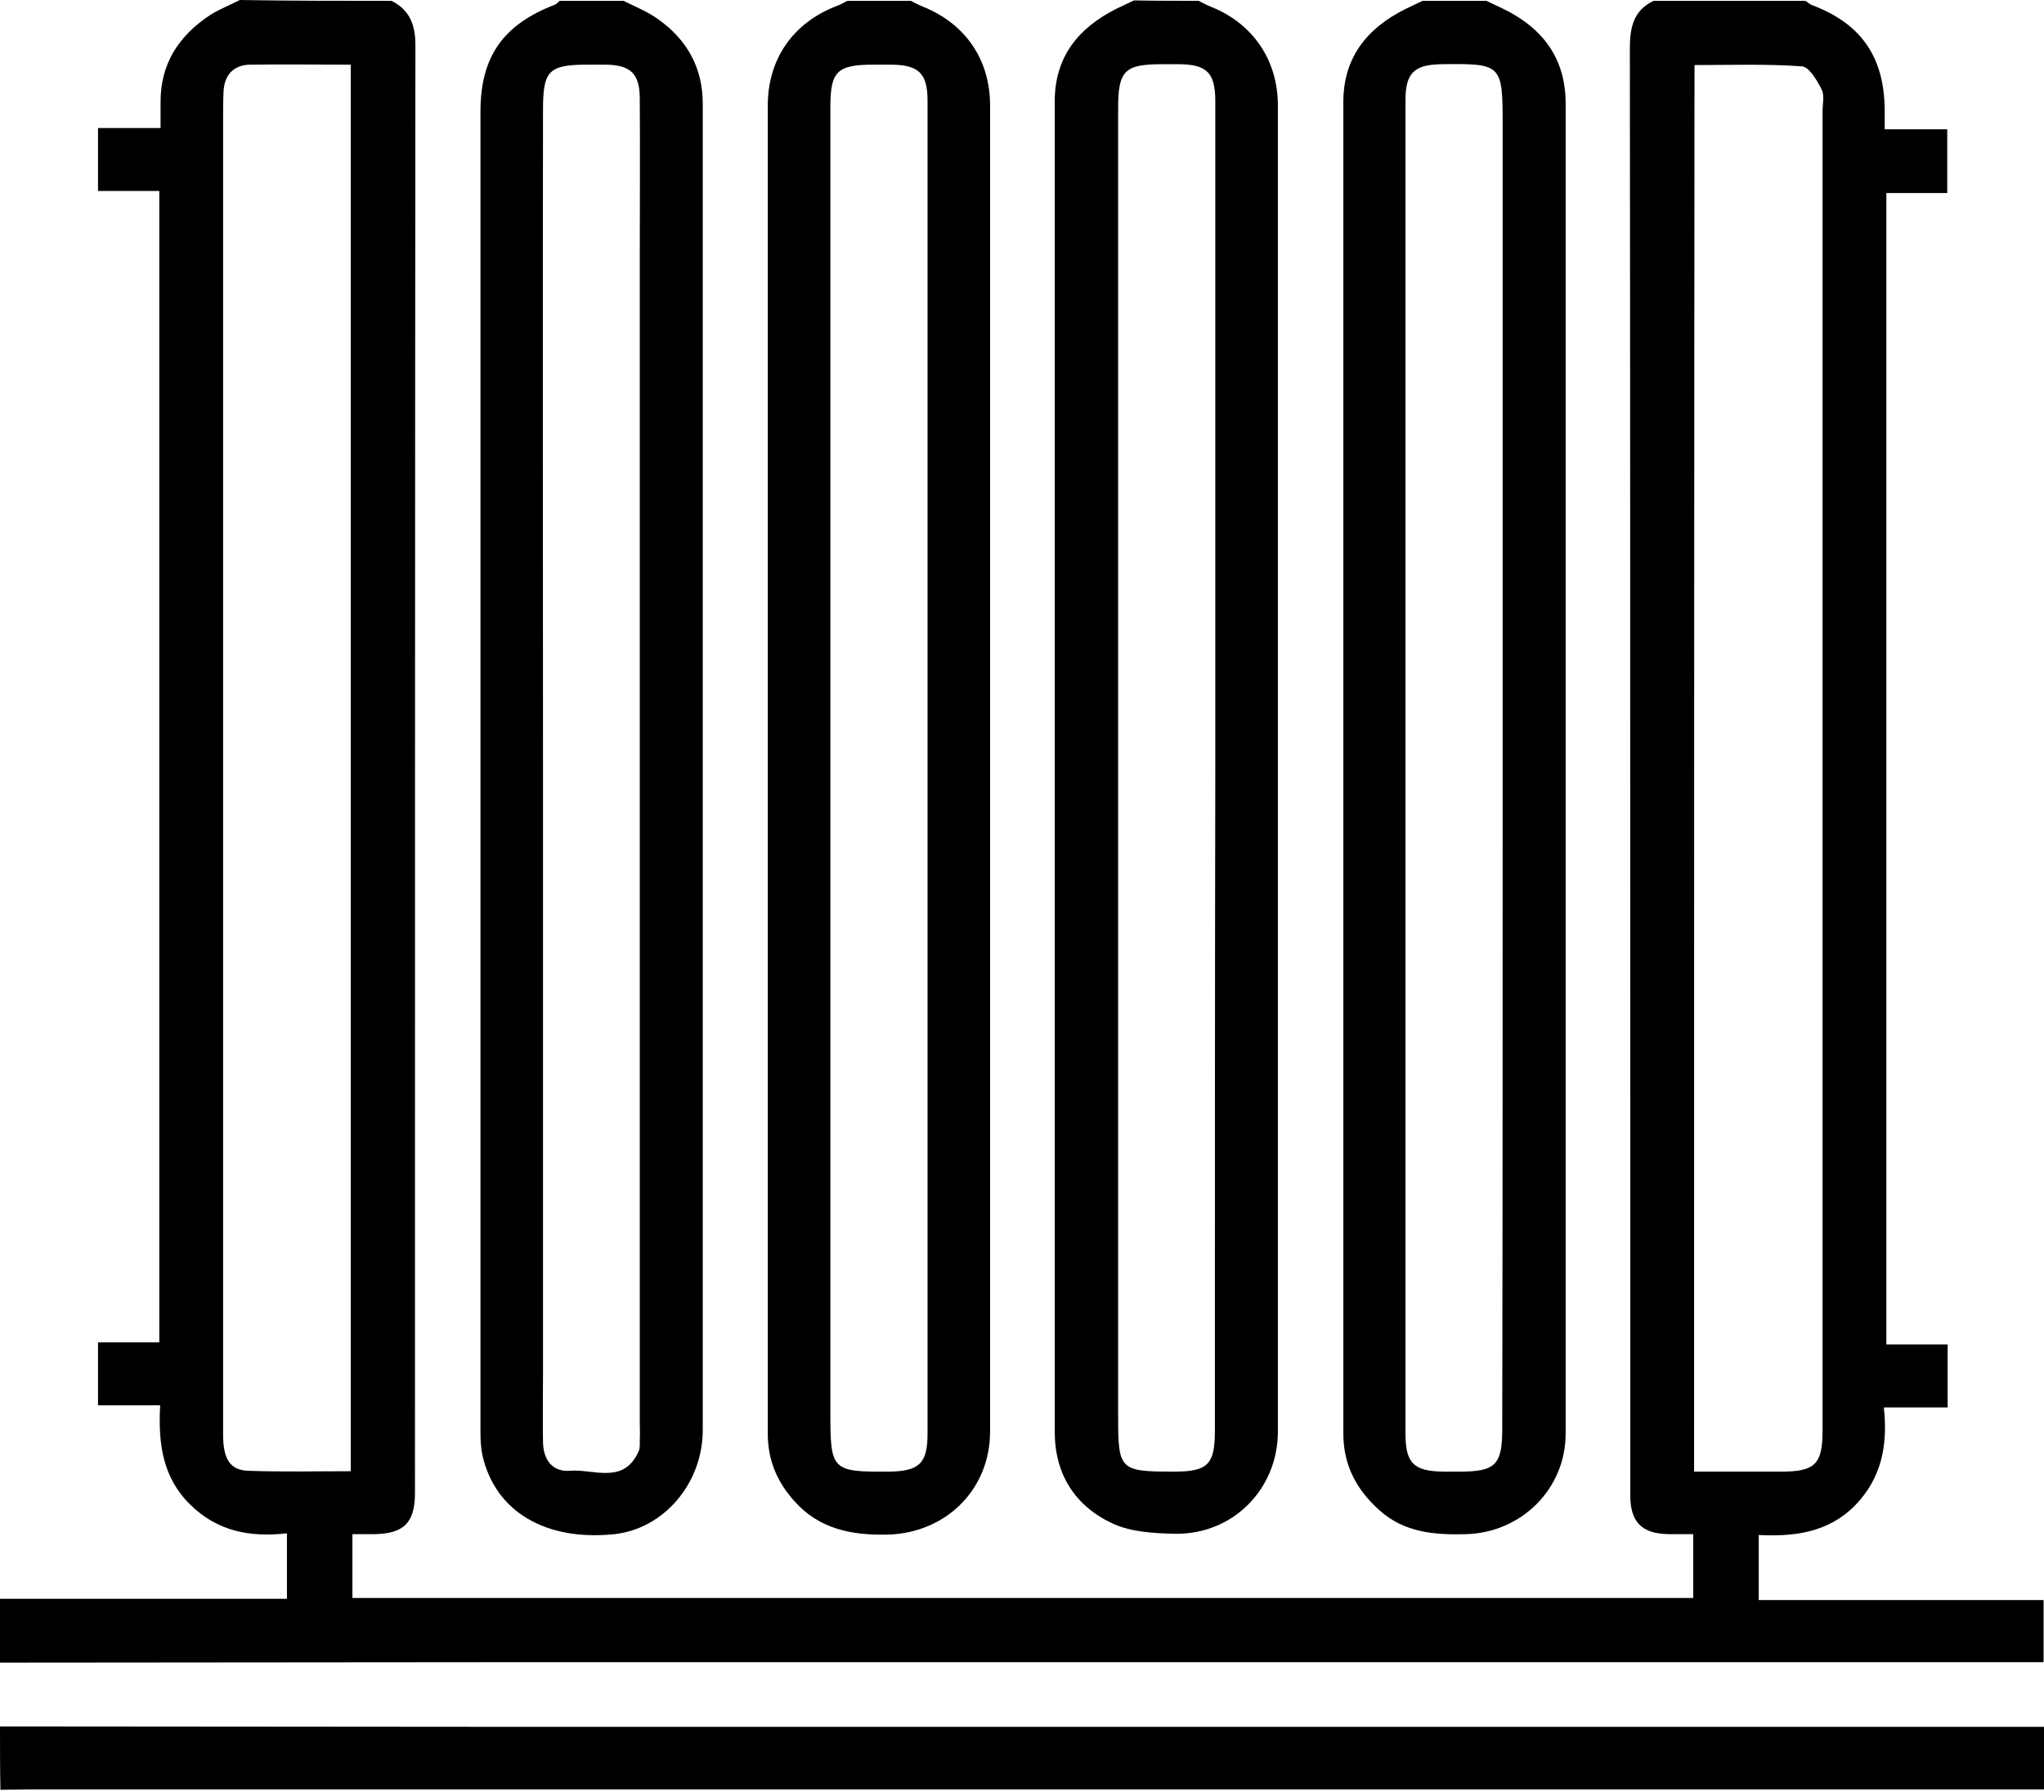 <svg width="65" height="57" viewBox="0 0 65 57" fill="none" xmlns="http://www.w3.org/2000/svg">
<path d="M12.454 0.027C13.024 0.318 13.21 0.782 13.21 1.432C13.196 16.777 13.196 32.135 13.196 47.479C13.196 48.434 12.838 48.779 11.896 48.792C11.684 48.792 11.472 48.792 11.207 48.792C11.207 49.469 11.207 50.132 11.207 50.822C25.424 50.822 39.615 50.822 53.846 50.822C53.846 50.145 53.846 49.495 53.846 48.792C53.568 48.792 53.329 48.792 53.077 48.792C52.215 48.779 51.843 48.421 51.843 47.546C51.843 44.097 51.843 40.649 51.843 37.188C51.843 25.305 51.843 13.435 51.83 1.552C51.83 0.889 51.936 0.332 52.586 0.027C54.191 0.027 55.809 0.027 57.414 0.027C57.48 0.066 57.546 0.133 57.613 0.159C59.178 0.743 59.92 1.804 59.934 3.488C59.934 3.674 59.934 3.859 59.934 4.111C60.637 4.111 61.273 4.111 61.923 4.111C61.923 4.814 61.923 5.438 61.923 6.14C61.247 6.14 60.597 6.14 59.987 6.14C59.987 18.382 59.987 30.543 59.987 42.758C60.663 42.758 61.286 42.758 61.936 42.758C61.936 43.434 61.936 44.058 61.936 44.761C61.26 44.761 60.61 44.761 59.907 44.761C60.04 45.981 59.828 47.015 58.992 47.877C58.13 48.752 57.042 48.872 55.928 48.819C55.928 49.548 55.928 50.185 55.928 50.888C58.979 50.888 61.976 50.888 64.987 50.888C64.987 51.564 64.987 52.188 64.987 52.864C64.708 52.864 64.456 52.864 64.204 52.864C47.904 52.864 31.605 52.864 15.305 52.864C10.199 52.864 5.106 52.877 0 52.877C0 52.201 0 51.524 0 50.848C3.037 50.848 6.074 50.848 9.125 50.848C9.125 50.132 9.125 49.495 9.125 48.766C7.944 48.898 6.91 48.7 6.048 47.851C5.172 46.989 5.027 45.914 5.093 44.694C4.377 44.694 3.74 44.694 3.117 44.694C3.117 43.991 3.117 43.368 3.117 42.692C3.793 42.692 4.416 42.692 5.066 42.692C5.066 30.477 5.066 18.315 5.066 6.074C4.39 6.074 3.753 6.074 3.117 6.074C3.117 5.371 3.117 4.748 3.117 4.072C3.793 4.072 4.416 4.072 5.106 4.072C5.106 3.767 5.106 3.528 5.106 3.276C5.093 2.042 5.676 1.141 6.684 0.477C6.976 0.292 7.321 0.159 7.626 0C9.231 0.027 10.849 0.027 12.454 0.027ZM11.154 46.79C11.154 31.83 11.154 16.963 11.154 2.056C10.053 2.056 9.005 2.042 7.944 2.056C7.427 2.069 7.135 2.387 7.109 2.904C7.095 3.223 7.095 3.541 7.095 3.859C7.095 15.119 7.095 26.379 7.095 37.639C7.095 40.304 7.095 42.97 7.095 45.636C7.095 46.405 7.321 46.763 7.904 46.776C8.979 46.816 10.053 46.79 11.154 46.79ZM53.873 46.803C54.828 46.803 55.743 46.803 56.645 46.803C57.719 46.803 57.958 46.564 57.958 45.503C57.958 31.511 57.958 17.533 57.958 3.541C57.958 3.302 58.024 3.037 57.931 2.851C57.785 2.56 57.533 2.122 57.294 2.109C56.167 2.029 55.026 2.069 53.886 2.069C53.873 16.989 53.873 31.843 53.873 46.803Z" fill="black"/>
<path d="M38.117 0.026C38.249 0.093 38.369 0.159 38.501 0.212C39.841 0.743 40.637 1.91 40.637 3.355C40.637 17.413 40.637 31.472 40.637 45.53C40.637 47.36 39.204 48.806 37.374 48.779C36.711 48.766 35.982 48.726 35.398 48.461C34.191 47.904 33.541 46.896 33.541 45.53C33.541 31.432 33.541 17.334 33.541 3.223C33.541 1.817 34.284 0.889 35.504 0.278C35.69 0.186 35.876 0.106 36.061 0.013C36.764 0.026 37.441 0.026 38.117 0.026ZM38.647 24.482C38.647 22.002 38.647 19.535 38.647 17.055C38.647 12.44 38.647 7.825 38.647 3.209C38.647 2.308 38.369 2.042 37.467 2.042C37.295 2.042 37.122 2.042 36.963 2.042C35.769 2.042 35.557 2.241 35.557 3.435C35.557 17.294 35.557 31.153 35.557 45.026C35.557 46.75 35.597 46.803 37.334 46.803C38.409 46.803 38.634 46.577 38.634 45.503C38.634 38.501 38.634 31.485 38.647 24.482Z" fill="black"/>
<path d="M47.268 0.027C47.44 0.106 47.599 0.186 47.772 0.265C49.045 0.875 49.788 1.844 49.788 3.289C49.788 17.387 49.788 31.485 49.788 45.596C49.788 47.36 48.369 48.753 46.605 48.792C45.61 48.819 44.655 48.739 43.873 48.036C43.143 47.387 42.719 46.604 42.719 45.596C42.719 31.472 42.719 17.347 42.719 3.236C42.719 1.844 43.462 0.902 44.682 0.292C44.867 0.199 45.053 0.119 45.239 0.027C45.902 0.027 46.591 0.027 47.268 0.027ZM47.785 24.416C47.785 17.599 47.785 10.782 47.785 3.966C47.785 2.042 47.758 2.016 45.836 2.042C44.973 2.056 44.695 2.321 44.695 3.183C44.695 17.321 44.695 31.459 44.695 45.596C44.695 46.538 44.96 46.79 45.902 46.803C46.074 46.803 46.247 46.803 46.406 46.803C47.56 46.803 47.772 46.591 47.772 45.437C47.785 38.421 47.785 31.419 47.785 24.416Z" fill="black"/>
<path d="M28.966 0.027C29.098 0.093 29.218 0.159 29.35 0.212C30.703 0.756 31.485 1.897 31.485 3.355C31.485 17.414 31.485 31.472 31.485 45.53C31.485 47.373 30.08 48.753 28.236 48.806C27.082 48.832 26.048 48.633 25.252 47.731C24.708 47.121 24.416 46.432 24.416 45.596C24.416 31.512 24.416 17.44 24.416 3.355C24.416 1.87 25.226 0.716 26.618 0.186C26.738 0.146 26.83 0.08 26.95 0.027C27.613 0.027 28.289 0.027 28.966 0.027ZM26.406 24.35C26.406 31.206 26.406 38.063 26.406 44.92C26.406 46.763 26.446 46.816 28.276 46.803C29.231 46.79 29.496 46.538 29.496 45.609C29.496 31.472 29.496 17.334 29.496 3.196C29.496 2.334 29.218 2.069 28.355 2.056C28.17 2.056 27.971 2.056 27.785 2.056C26.618 2.056 26.406 2.268 26.406 3.409C26.406 10.384 26.406 17.36 26.406 24.35Z" fill="black"/>
<path d="M19.828 0.027C20.199 0.212 20.597 0.371 20.928 0.61C21.844 1.26 22.348 2.149 22.348 3.302C22.348 17.36 22.348 31.419 22.348 45.477C22.348 47.174 21.114 48.62 19.536 48.792C17.348 49.018 15.756 48.076 15.345 46.299C15.292 46.06 15.279 45.795 15.279 45.543C15.279 31.551 15.279 17.559 15.279 3.554C15.279 1.804 15.995 0.783 17.653 0.146C17.706 0.119 17.745 0.066 17.799 0.027C18.462 0.027 19.138 0.027 19.828 0.027ZM17.268 24.35C17.268 30.782 17.268 37.214 17.268 43.647C17.268 44.389 17.255 45.132 17.268 45.875C17.281 46.418 17.56 46.816 18.117 46.776C18.873 46.71 19.828 47.227 20.305 46.166C20.358 46.06 20.345 45.914 20.345 45.795C20.358 45.609 20.345 45.41 20.345 45.225C20.345 32.931 20.345 20.636 20.345 8.342C20.345 6.605 20.358 4.867 20.345 3.13C20.345 2.348 20.053 2.069 19.271 2.056C19.085 2.056 18.886 2.056 18.7 2.056C17.454 2.056 17.268 2.241 17.268 3.475C17.255 10.424 17.268 17.387 17.268 24.35Z" fill="black"/>
<path d="M1.65796e-10 54.906C5.332 54.906 10.676 54.919 16.008 54.919C32.148 54.919 48.276 54.919 64.416 54.919C64.602 54.919 64.788 54.919 65 54.919C65 55.609 65 56.233 65 56.909C64.695 56.909 64.43 56.909 64.165 56.909C43.077 56.909 21.989 56.909 0.902 56.909C0.61 56.909 0.305 56.922 0.013 56.922C-1.94278e-05 56.259 1.65796e-10 55.583 1.65796e-10 54.906Z" fill="black"/>
</svg>
